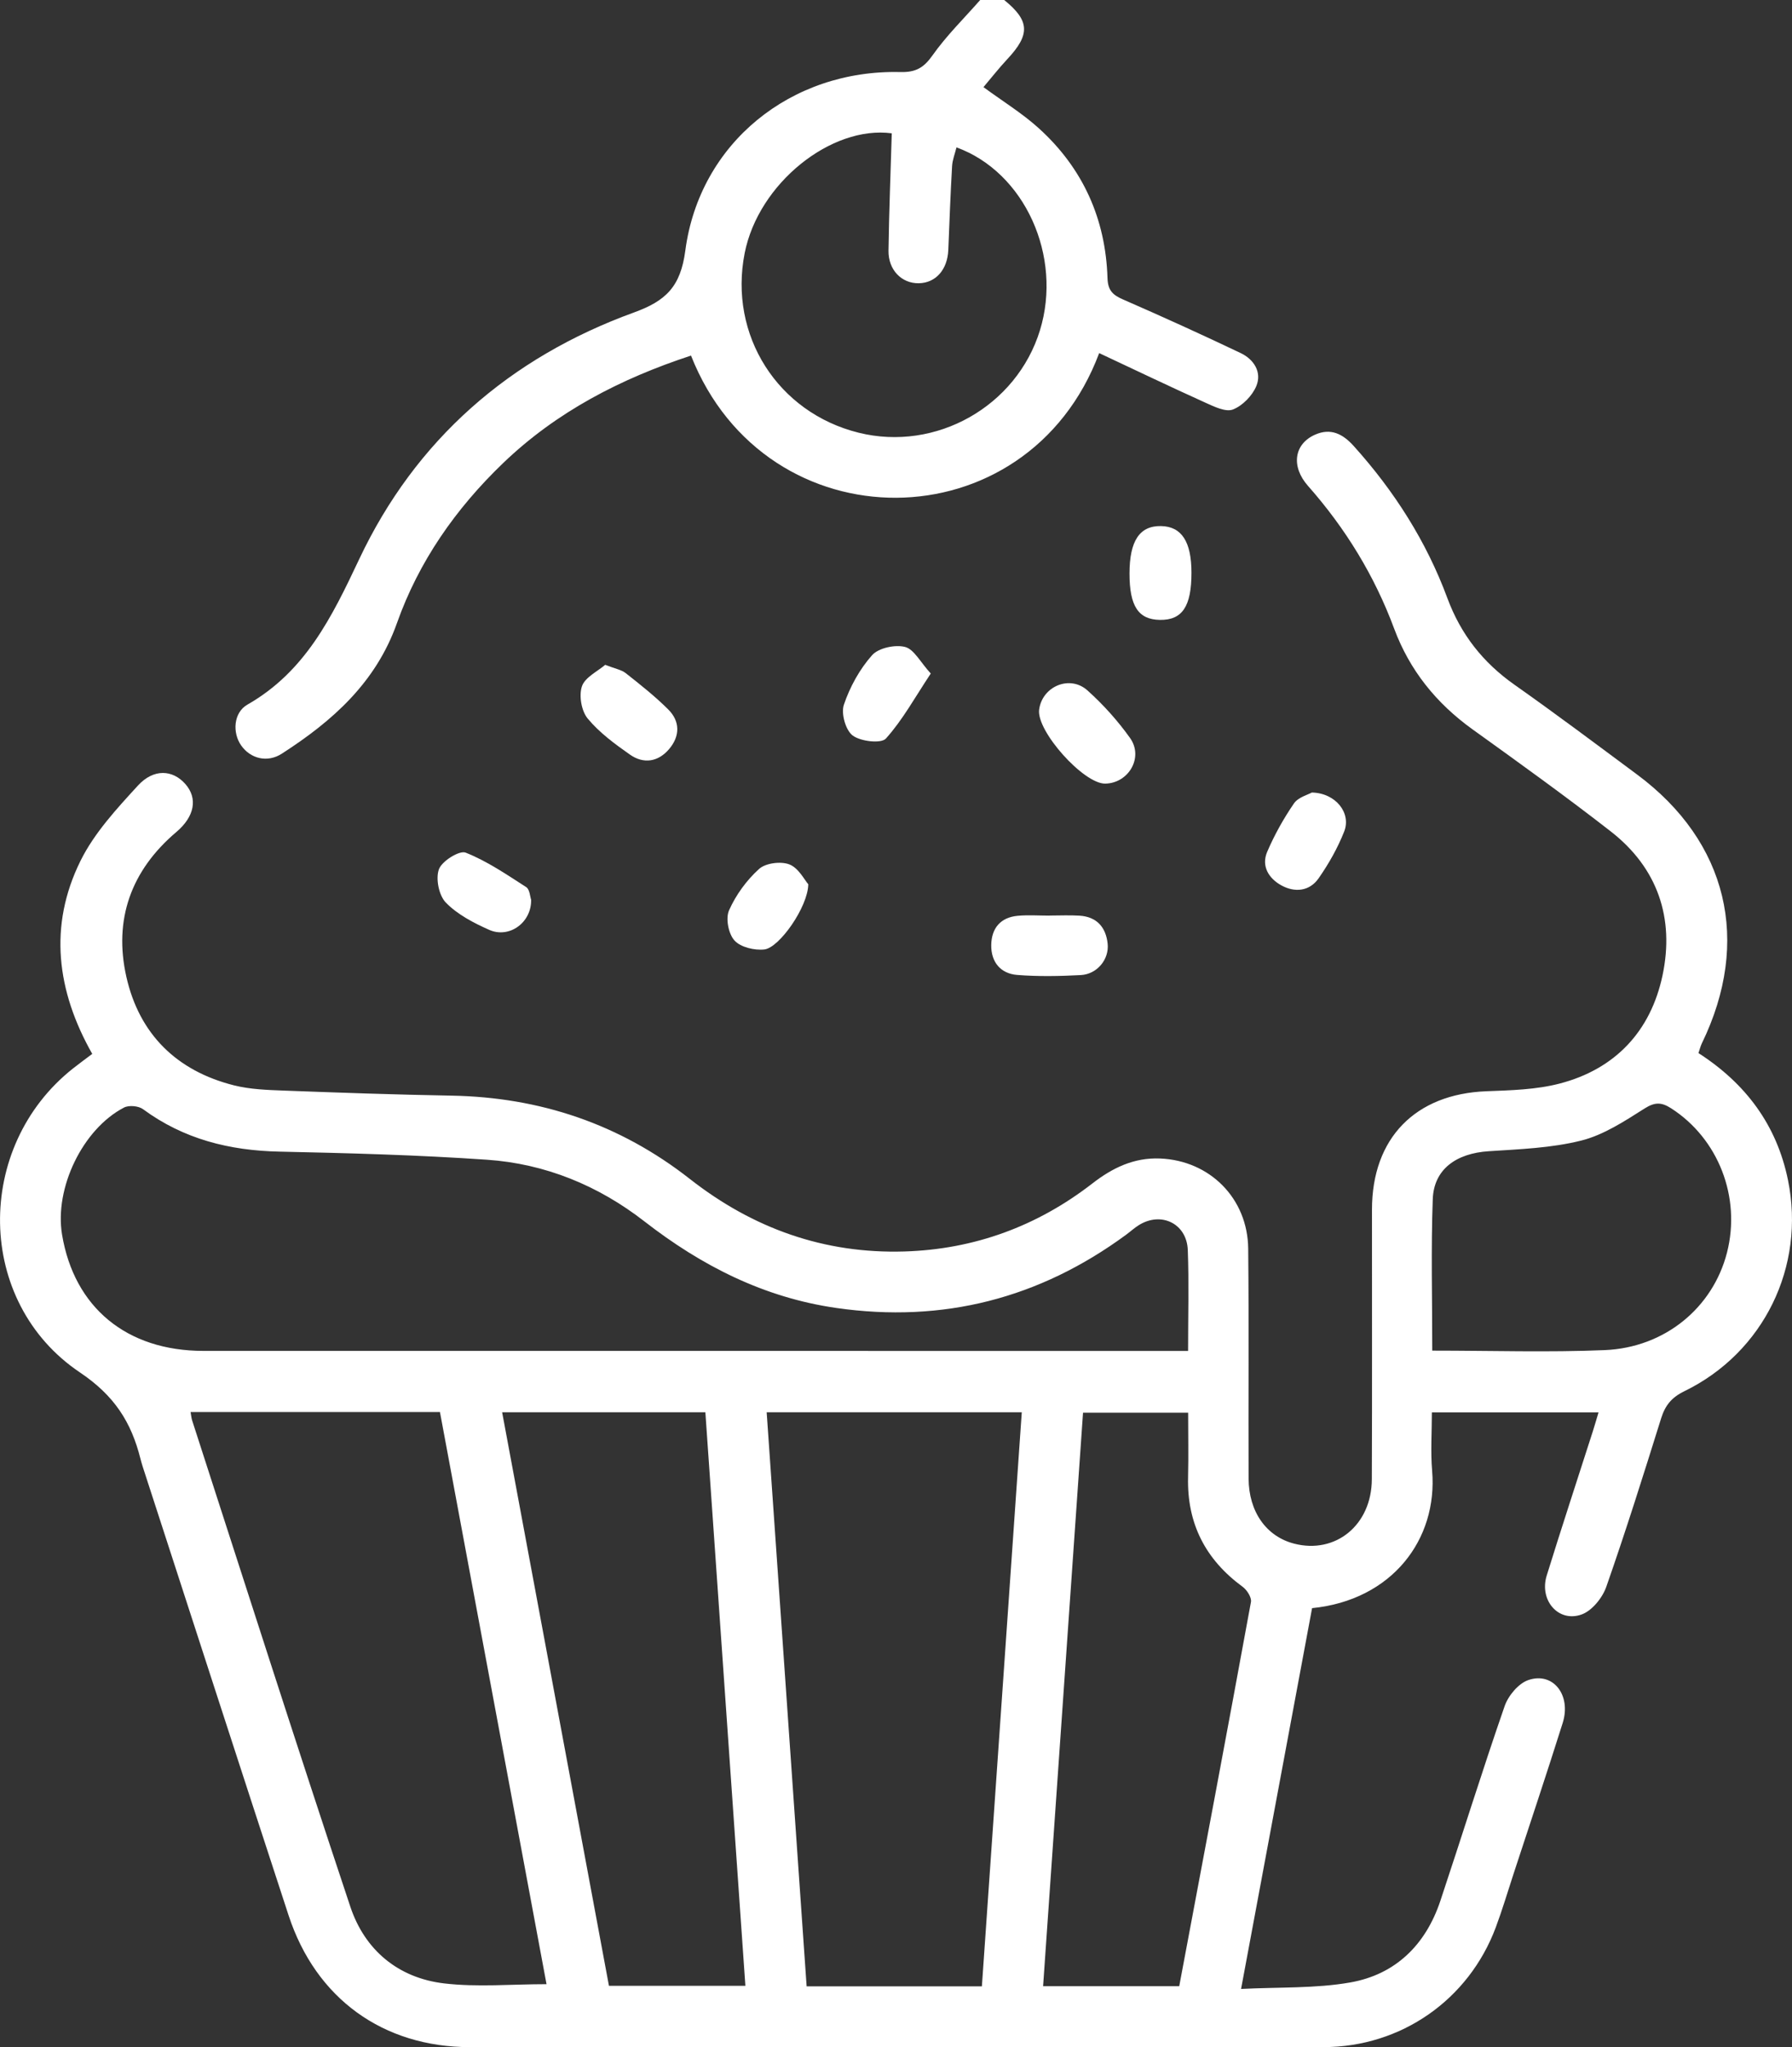 <?xml version="1.0" encoding="UTF-8"?><svg id="b" xmlns="http://www.w3.org/2000/svg" viewBox="0 0 926.98 1058.7"><rect x="0" y="0" width="926.98" height="1058.7" fill="#333333" stroke="none"/><defs><style>.d{fill:#fff;stroke-width:0px;}</style></defs><g id="c"><path class="d" d="M519.45,0c13.24,10.71,13.55,17.83,1.68,30.52-4.41,4.72-8.4,9.83-12.4,14.54,10.09,7.41,20.07,13.53,28.61,21.26,22.78,20.62,34.59,46.79,35.55,77.47.2,6.4,2.71,8.76,8.04,11.08,20.44,8.91,40.76,18.14,60.89,27.74,6.77,3.23,11.03,9.82,8.07,17.01-2.07,5.02-7.14,10.21-12.11,12.15-3.76,1.46-9.75-1.5-14.28-3.54-18.36-8.3-36.55-17.01-54.91-25.62-37.16,99.19-172.24,99.87-211.14,1.28-36.24,11.9-69.46,28.94-97.26,55.66-24.45,23.5-43.54,50.76-54.86,82.71-10.92,30.8-33.39,50.67-59.57,67.52-7.44,4.79-16.13,2.61-20.97-4.21-4.63-6.51-4.08-17.02,3.19-21.17,29.96-17.1,43.69-45.26,57.79-75.14,29.17-61.85,77.9-104.33,142.19-127.67,16.41-5.96,24.07-13.24,26.54-31.95,7.33-55.66,54.7-93.76,111.28-92.38,7.9.19,12.04-2.18,16.57-8.59C489.58,18.43,498.71,9.49,507.04,0c4.14,0,8.27,0,12.41,0ZM461.29,68.94c-31.2-4.16-68.94,25.78-76.08,61.98-8.37,42.41,17.05,82.46,58.96,92.86,40,9.93,81.71-13.63,93.79-52.98,11.73-38.18-7.78-81.71-43.18-94.58-.81,3.3-2.1,6.47-2.28,9.71-.83,14.41-1.37,28.84-1.95,43.27-.41,10.23-6.47,17.14-15.29,17.28-8.81.15-15.79-6.84-15.65-16.84.28-20.17,1.09-40.34,1.69-60.71Z"/><path class="d" d="M878.57,544.59c24.45,15.73,40.51,37.16,46.34,65.72,9.11,44.61-12.44,89.11-53.61,109.16-6.58,3.2-9.91,7.3-12.01,13.99-9.12,29.17-18.28,58.34-28.38,87.17-1.99,5.69-7.35,12.33-12.7,14.28-12.01,4.36-22.08-7.29-18.12-20.1,7.72-24.93,15.89-49.72,23.85-74.57,1.02-3.17,1.92-6.38,2.96-9.83h-86.21c0,10.4-.7,20.37.13,30.21,2.99,35.57-20.84,66.92-62.1,71.04-12.07,64.71-24.2,129.76-36.73,196.93,19.68-1.01,38.43-.19,56.49-3.36,23.42-4.11,39.03-19.5,46.59-42.17,11.19-33.54,21.67-67.33,33.26-100.73,1.87-5.39,7.1-11.69,12.2-13.46,12.82-4.46,22.38,7.7,17.84,22.14-8.25,26.2-16.98,52.25-25.53,78.36-2.99,9.14-5.73,18.37-9.09,27.37-14.03,37.53-49.06,61.91-89.11,61.93-147.15.06-294.29.04-441.44.02-45.01,0-79.82-25.1-93.93-68.2-24.89-76.03-49.5-152.15-74.22-228.23-.85-2.61-1.73-5.22-2.4-7.88-4.74-18.88-13.46-32.65-31.28-44.61-54.21-36.38-54.82-116.69-3.62-157.2,3.22-2.55,6.54-4.96,9.97-7.55-18.4-32.47-22.71-66.2-6.08-99.83,7.12-14.4,18.69-26.92,29.72-38.94,8.18-8.92,18.01-8.16,24.48-.84,6.59,7.44,4.84,16.86-4.62,24.87-23.44,19.85-32.53,45.29-25.85,74.89,6.69,29.66,26.07,48.7,55.76,56.14,8.25,2.06,17.04,2.37,25.61,2.69,28.92,1.08,57.85,2.1,86.78,2.61,45.91.82,87.15,14.73,123.34,43.09,32.62,25.56,69.45,38.76,110.99,37.5,36.15-1.1,68.69-13.05,97.26-35.2,10.44-8.09,21.48-13.42,34.96-12.88,25.69,1.02,45.34,20.55,45.61,46.61.41,39.63.05,79.26.21,118.89.07,17.23,9.2,29.96,23.51,33.67,21.47,5.56,40.12-9.58,40.23-33.24.21-46.52.04-93.04.08-139.56.03-36.92,22.44-59.74,59.19-61.15,12.67-.48,25.7-.81,37.85-3.96,28.86-7.5,47.15-27.13,53.26-55.95,6.26-29.58-2.48-55.54-26.78-74.46-23.36-18.19-47.43-35.48-71.48-52.76-18.73-13.46-32.54-30.52-40.58-52.15-10.19-27.41-25.2-51.87-44.55-73.77-8.92-10.09-7.2-21.66,3.58-26.47,8.23-3.67,14.48-.37,20.06,5.83,20.96,23.27,37.58,49.3,48.44,78.65,6.97,18.84,18.46,33.37,34.78,44.86,21.39,15.06,42.33,30.78,63.34,46.37,46.84,34.75,59.2,86.25,33.54,139.02-.72,1.49-1.11,3.14-1.78,5.09ZM614.58,698.64c0-18.47.48-35.34-.15-52.18-.52-13.68-13.75-20.09-25.32-12.88-2.33,1.45-4.37,3.34-6.59,4.97-44.81,32.94-94.67,45.79-149.84,37.88-37.46-5.37-69.74-21.78-99.34-44.79-23.86-18.55-51.29-29.81-81.43-31.88-35.7-2.46-71.53-3.43-107.32-4.19-25.84-.54-49.55-6.44-70.62-21.96-2.31-1.7-7.29-2.15-9.81-.84-21.43,11.13-36.07,41.68-32.06,65.72,6.28,37.69,33.44,60.12,73.11,60.13,166.01.04,332.01.02,498.02.02h11.36ZM396.59,730.37c6.94,99.7,13.8,198.16,20.67,296.86h90.66c6.88-99.05,13.74-197.71,20.63-296.86h-131.96ZM98.58,730.24c.31,1.72.41,3.07.81,4.33,27.17,83.86,53.95,167.84,81.82,251.46,7.47,22.42,24.73,36.88,48.5,39.69,17.19,2.03,34.81.4,53,.4-18.31-98.29-36.7-197-55.13-295.88H98.58ZM259.75,730.37c18.52,99.43,36.92,198.19,55.25,296.59h70.58c-6.93-99.28-13.8-197.77-20.7-296.59h-105.14ZM610,1027.17c12.48-66.38,24.97-132.49,37.1-198.68.43-2.34-2.05-6.23-4.29-7.87-19.22-14.07-28.8-32.69-28.24-56.6.26-11.21.04-22.44.04-33.45h-54.37c-6.9,99.08-13.76,197.53-20.66,296.59h70.42ZM740.89,698.48c30.73,0,59.99.95,89.17-.26,31.25-1.3,56-22.03,63.28-50.38,7.38-28.73-4.48-59.04-28.94-74.71-4.89-3.13-8.3-3.27-13.65.11-10.35,6.56-21.17,13.69-32.79,16.61-15.45,3.87-31.83,4.46-47.87,5.51-16.84,1.1-28.37,9.32-28.94,24.8-.94,25.71-.26,51.48-.26,78.32Z"/><path class="d" d="M542.94,473.48c5.16,0,10.33-.26,15.47.06,8.93.56,13.66,5.98,14.56,14.48.86,8.1-5.43,15.78-13.85,16.24-10.97.59-22.04.81-32.97-.07-8.62-.69-13.52-6.72-13.39-15.47.13-8.64,4.75-14.29,13.69-15.11,5.45-.5,10.99-.09,16.49-.09,0-.01,0-.03,0-.04Z"/><path class="d" d="M571.74,405.25c-11.17.21-35.67-27.18-34.21-38.25,1.58-12.04,15.86-18.16,25.03-9.92,8.14,7.31,15.64,15.65,21.99,24.56,7.12,9.98-.65,23.38-12.81,23.61Z"/><path class="d" d="M313.05,343.82c5.11,2,8.39,2.53,10.66,4.32,7.55,5.96,15.15,11.96,21.94,18.73,6.21,6.18,6.15,13.78.53,20.45-5.64,6.7-13.19,7.93-20.3,2.94-7.85-5.51-15.85-11.38-21.88-18.67-3.25-3.92-4.6-11.85-2.97-16.67,1.59-4.68,8.09-7.7,12.02-11.1Z"/><path class="d" d="M481.47,348.32c-8.2,12.35-14.56,24.01-23.2,33.62-2.47,2.74-13.04,1.51-17.18-1.56-3.66-2.71-6.09-11.38-4.57-15.9,3.1-9.21,8.14-18.37,14.57-25.62,3.34-3.77,11.87-5.6,17.05-4.3,4.64,1.16,7.9,7.82,13.33,13.75Z"/><path class="d" d="M678.64,409.86c12.38.27,20.44,10.66,16.69,20.16-3.35,8.5-7.98,16.69-13.23,24.2-4.73,6.78-12.39,7.48-19.35,3.61-6.46-3.59-10.4-9.93-7.25-17.3,3.74-8.74,8.47-17.2,13.85-25.04,2.21-3.21,7.24-4.48,9.28-5.65Z"/><path class="d" d="M274.75,465.37c.19,11.83-11.37,20.09-21.71,15.5-8.05-3.57-16.39-7.92-22.4-14.08-3.62-3.7-5.36-12.37-3.6-17.23,1.53-4.24,10.59-9.9,13.83-8.62,11.08,4.38,21.2,11.33,31.34,17.84,1.81,1.16,1.96,4.92,2.55,6.58Z"/><path class="d" d="M418.11,457.3c-.13,11.65-14.95,32.83-22.71,33.71-5.09.58-12.28-1.13-15.45-4.62-3.13-3.43-4.68-11.42-2.83-15.59,3.52-7.95,9.08-15.59,15.54-21.42,3.4-3.07,11.3-4.07,15.71-2.33,4.75,1.87,7.8,8.05,9.74,10.25Z"/><path class="d" d="M616.33,296.24c0,17.39-4.78,24.52-16.34,24.34-11.15-.18-15.7-7.12-15.71-23.94,0-16.93,5.23-24.81,16.34-24.58,10.62.22,15.71,8.05,15.71,24.19Z"/></g></svg>